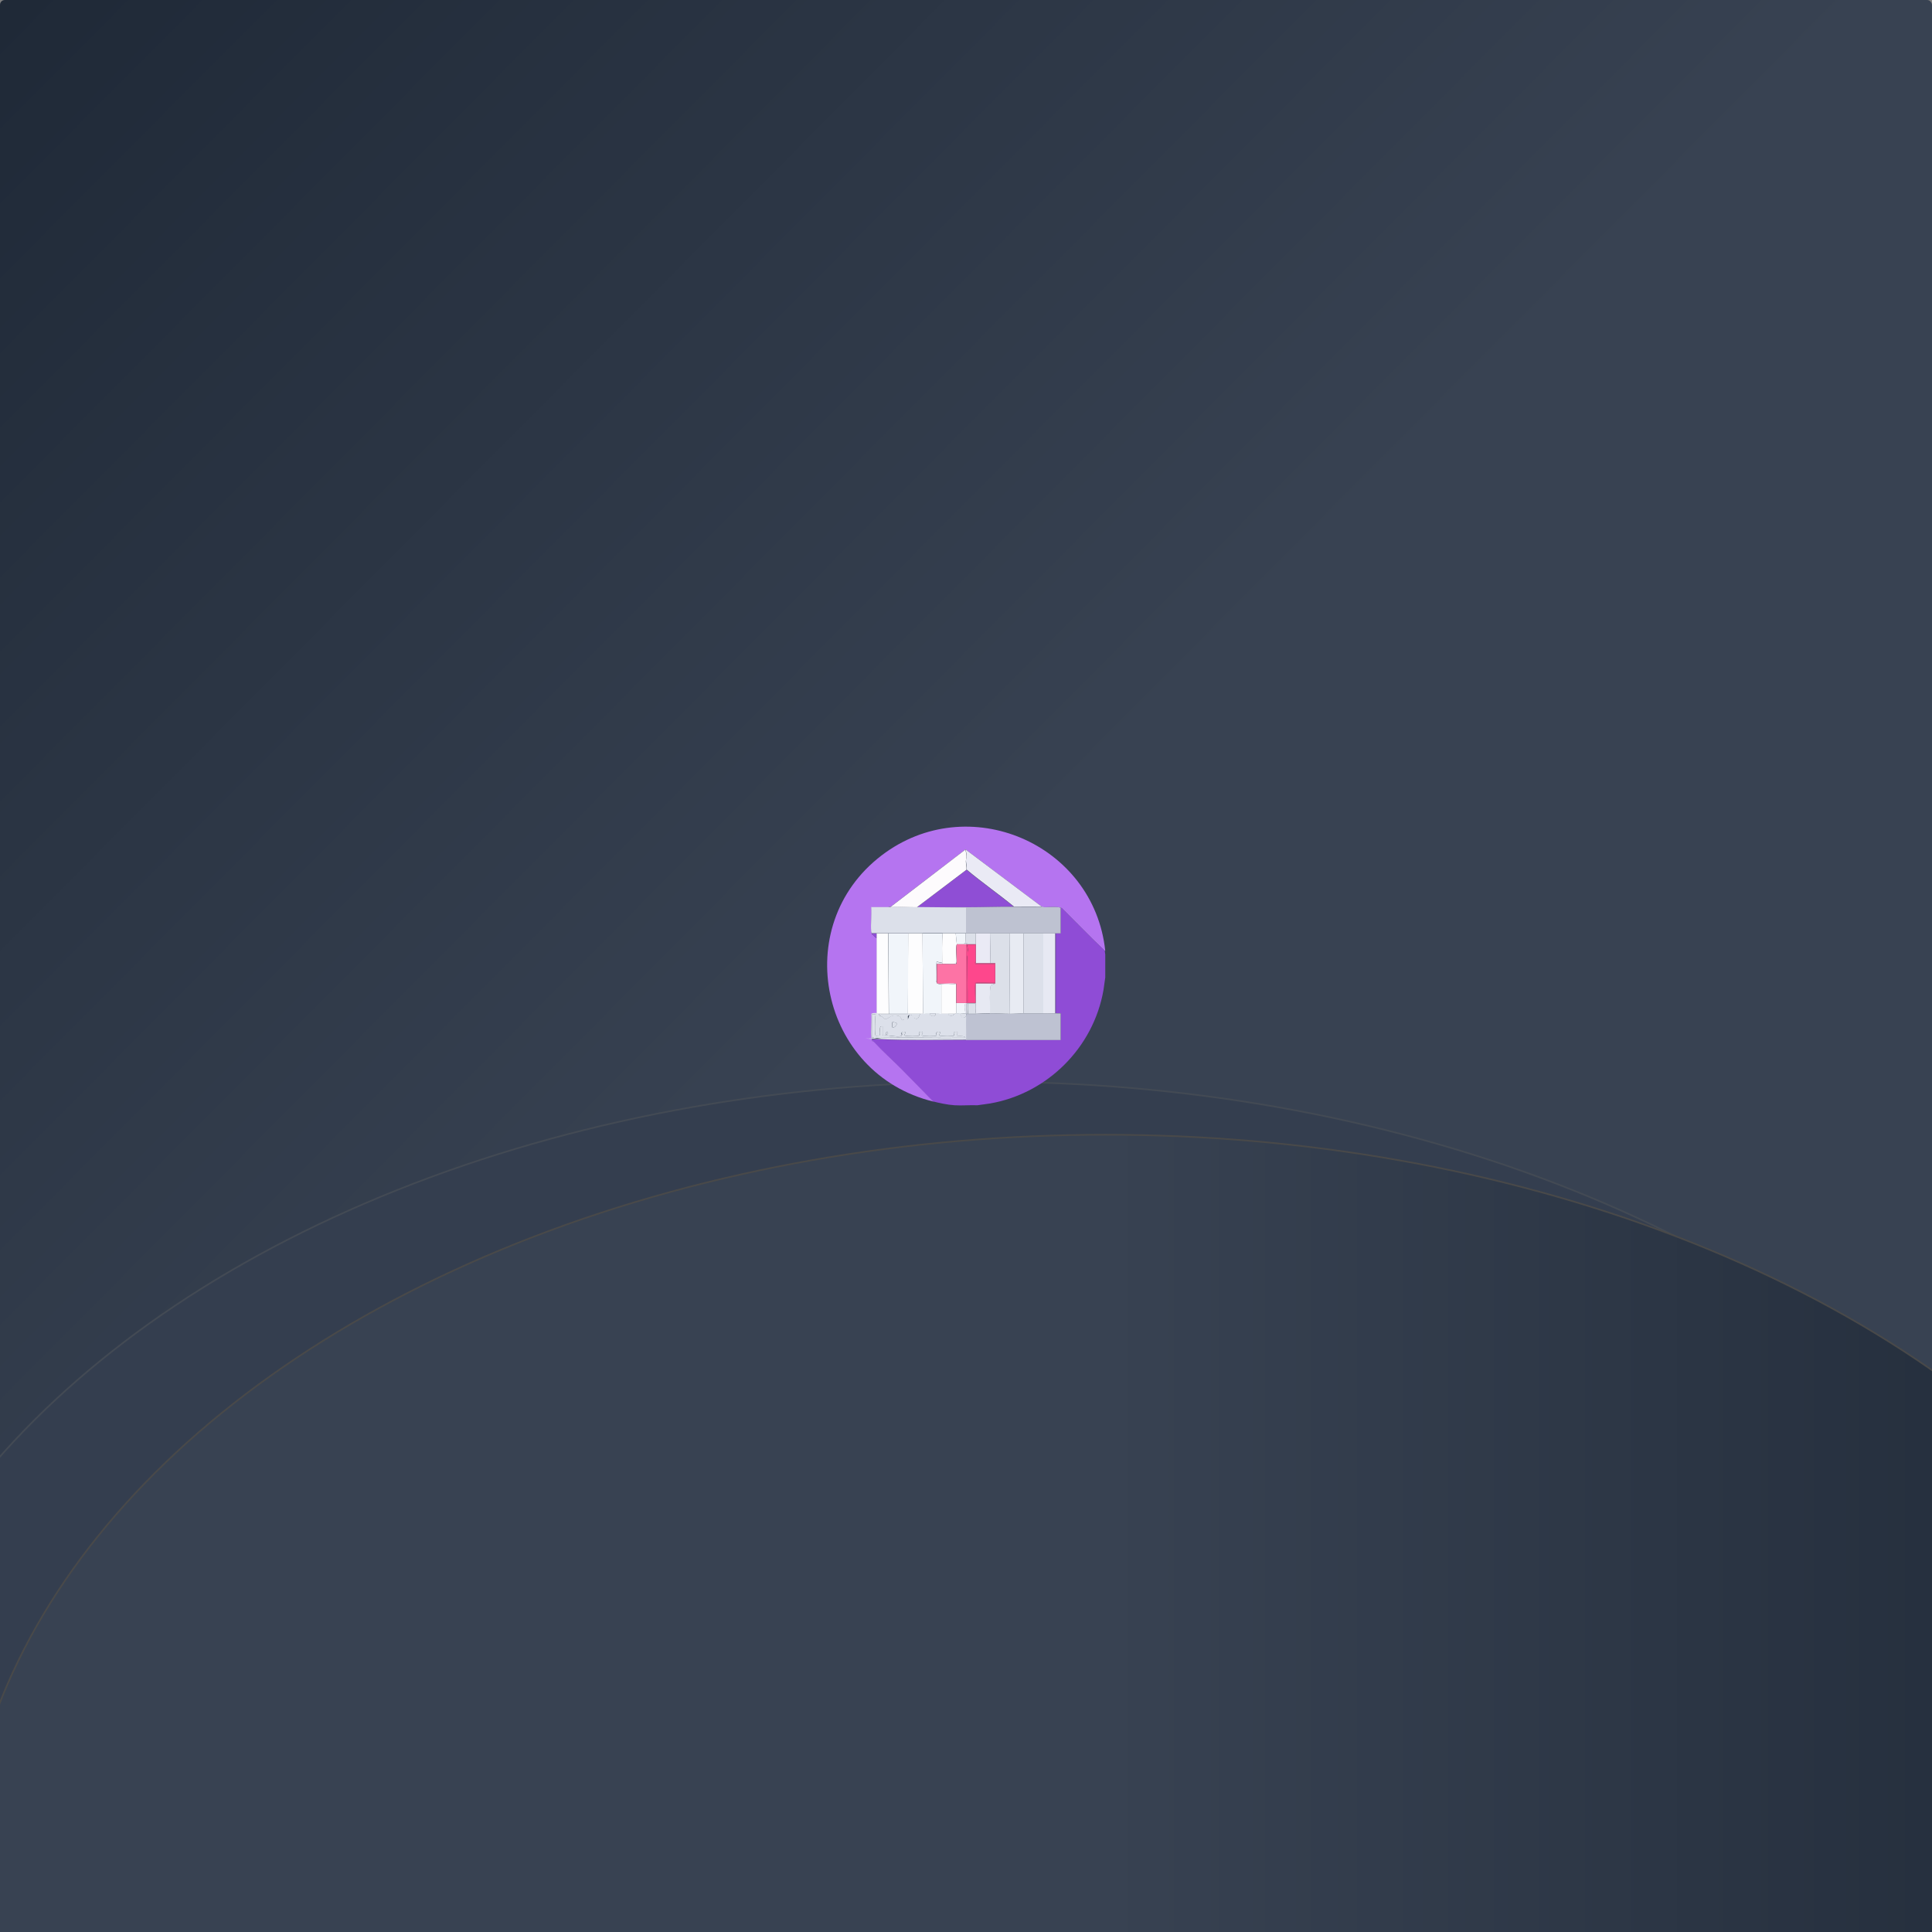<?xml version="1.0" encoding="UTF-8"?>
<svg xmlns="http://www.w3.org/2000/svg" xmlns:xlink="http://www.w3.org/1999/xlink" version="1.1" viewBox="0 0 1200 1200">
  <rect x="0" y="0" width="1200" height="1200" fill="#808080" stroke="none"/>
  <!-- Generator: Adobe Illustrator 29.4.0, SVG Export Plug-In . SVG Version: 2.1.0 Build 152)  -->
  <defs>
    <style>
      .st0 {
        fill: #fdfdfe;
      }

      .st1 {
        fill: #dce0e9;
      }

      .st2 {
        fill: #f1f5fa;
      }

      .st3 {
        fill: #eaeaf5;
      }

      .st4 {
        fill: #e7e9f3;
      }

      .st5 {
        fill: #343e4f;
        stroke: #434a54;
      }

      .st5, .st6 {
        stroke-miterlimit: 10;
      }

      .st7 {
        fill: #fe478c;
      }

      .st8 {
        fill: #b574f0;
      }

      .st9 {
        fill: #fdfbfd;
      }

      .st6 {
        fill: url(#Degradado_sin_nombre_231);
        stroke: #494949;
      }

      .st10 {
        fill: #8f4cd6;
      }

      .st11 {
        fill: #bec2d1;
      }

      .st12 {
        fill: #8f4ed5;
      }

      .st13 {
        fill: #ef518d;
      }

      .st14 {
        fill: #dce0ea;
      }

      .st15 {
        fill: url(#Degradado_sin_nombre_23);
      }

      .st16 {
        fill: #fd73a5;
      }

      .st17 {
        fill: #e8ebf3;
      }

      .st18 {
        fill: #bec2d2;
      }
    </style>
    <linearGradient id="Degradado_sin_nombre_23" data-name="Degradado sin nombre 23" x1="1163.8" y1="1160.1" x2="3.3" y2="7.2" gradientUnits="userSpaceOnUse">
      <stop offset=".5" stop-color="#384252"/>
      <stop offset="1" stop-color="#1f2937"/>
    </linearGradient>
    <linearGradient id="Degradado_sin_nombre_231" data-name="Degradado sin nombre 23" x1="-23.1" y1="1176.9" x2="1396.2" y2="1176.9" xlink:href="#Degradado_sin_nombre_23"/>
  </defs>
  <g id="Capa_1">
    <rect class="st15" width="1200" height="1200" rx="3" ry="3"/>
  </g>
  <g id="Capa_3">
    <g>
      <ellipse class="st5" cx="611.7" cy="1144" rx="709.6" ry="472.1"/>
      <ellipse class="st6" cx="686.5" cy="1176.9" rx="709.6" ry="472.1"/>
    </g>
  </g>
  <g id="Capa_2">
    <g>
      <path class="st10" d="M658.8,563.8c.4.1.8.1,1,.5,8.8,8.7,17.4,17.7,26.4,26.2,0,.8.3,1.9.3,2.4v14.2l-1.1,7.8c-6.2,35.7-34.8,64.3-70.5,70.5l-7.8,1.1c-4.7-.2-9.6.3-14.2,0s-9.4-1.4-13.5-2.4c-6.7-6.8-13.3-13.7-20.1-20.5s-11.3-10.7-16.6-16.4-.8,0-1.2-1.7c1.6,0,3.3,0,4.9,0,17.4.8,36,.3,53.6.4,19.6,0,39.2,0,58.8,0v-16.6c-1,0-2,0-3,0v-49.7c1,0,2,0,3,0v-15.9Z"/>
      <path class="st8" d="M686.2,590.5c-9-8.5-17.6-17.5-26.4-26.2-.3-.4-.7-.4-1-.5-2.2-.8-7.3-.3-10-.3s-1.3-.3-1.8-.4l-47.3-35.5-46.3,35.5c-.5,0-1.2.3-1.8.4-3.4,0-6.9,0-10.3,0,.3,4.9-.4,10.3,0,15.1s.2.7.4,1.1c.3.9,1.9,2.8,3,3,0,.6,0,1.4,0,2.2,0,14.8,0,29.6,0,44.5-.8,0-3.1-.3-3.3.6.2,4.7-.4,9.9,0,14.5s.3.8.4,1.1c.4,1.6.2.7,1.2,1.7,5.3,5.7,11.1,10.9,16.6,16.4s13.4,13.7,20.1,20.5c-70.2-17.1-89.8-108.9-32.1-152.9,53.6-40.9,131.8-7.5,138.9,59.3Z"/>
      <path class="st12" d="M655.8,629.4c-.1,0-.2,0-.3,0v-49.7c.1,0,.2,0,.3,0v49.7Z"/>
      <path class="st12" d="M544.6,579.7c0,1,0,2,0,3-1.1-.3-2.7-2.2-3-3h3Z"/>
      <path class="st12" d="M600.3,540.2c9.5,8,19.8,15.1,29.4,23-9.8,0-19.9.3-29.7.3-9.9,0-19.8,0-29.7,0s-.5,0-.7,0l30.8-23.3Z"/>
      <g>
        <path class="st18" d="M614.9,629.4c4,0,8.4.4,12.5.3s5.6-.3,8.5-.3c4,0,8.1,0,12.2,0,2.7,0,4.6.2,7.4,0s.2,0,.3,0c1,0,2,0,3,0v16.6c-19.6,0-39.2,0-58.8,0,.1-4.8-.2-9.7,0-14.5s0-1.1,0-1.7c.2,0,.5,0,.7,0s.5,0,.7,0c1.5,0,2.9,0,4.4,0,3.1-.1,6-.3,9.1-.3Z"/>
        <path class="st11" d="M647,563.1c.5,0,1.2.3,1.8.4,2.7,0,7.8-.5,10,.3v15.9c-1,0-2,0-3,0s-.2,0-.3,0c-2.5,0-5,0-7.4,0-4.1,0-8.1,0-12.2,0s-5.9,0-8.8,0-8.1,0-12.2,0-5.9,0-8.8,0-4.1,0-6.1,0v-16.2c9.9,0,20-.4,29.7-.3s11.6,0,17.2,0Z"/>
        <path class="st14" d="M544.6,629.4c.2,0,.8.3,1.4.3-.3,1.4,1,1.2,1.8,1.7s1.3,2.2,3.3,1.2,2-2,5.1-1.9,2.9.8,4.1,3c1-1,2.8-.4,3.5-.8s.8-2.5,1.2-2.6c1.9-.4,2.4,1.9,3.2,2.2,2.4,1.1,2.4-1.3,3.4-2.9.6,0,1.1,0,1.7,0,1.2,0,2.6-.3,4.1-.3,0,2.2,4.3,2.6,3.7,0,1,0,2.4.3,3.7.3s2.7,0,4.1,0c.2,1.7,3.6,1.7,3.7,0,.7,0,1.3-.3,1.4-.3.8,0,1.5.4,2.4.3,1.3,2.5,1,3.3,3.7,1.7-.2,4.8.1,9.7,0,14.5-17.5,0-36.1.5-53.6-.4s-3.3,0-4.9,0c0-.3-.3-.5-.4-1.1-.4-4.6.3-9.8,0-14.5.3-.8,2.5-.6,3.3-.6ZM541.5,630.1v14.2c1.1,0,1.7.6,2.8.7s2.5-.4,3.7-.4c17.2-.3,34.4.3,51.6,0-.4-1.5-5.1-1-5.4-1.4,0-1.1,1.6-2.4-.5-2.4s-1,2.1-1.2,2.4c-.4.6-7.9.5-9.1,0-.4-.6,1.8-2.4-.5-2.4s-1,2.1-1.2,2.4c-.4.6-7.9.5-9.1,0-.4-.6,1.8-2.4-.5-2.4s-1,2.1-1.2,2.4c-.4.6-7.9.5-9.1,0-.4-.6,1.8-2.4-.5-2.4s-1,2.1-1.2,2.4c-.8,1.2-7.6,0-9.1-.1s-2.8.5-2.8-.4v-5.2c-2.9-.7-1,4.2-1.8,5.4s-2.2.5-2.5.3c-.7-.4-.5-11.5,0-13.1h-2.4ZM557,635.5c0-.1-2.5-.9-2.7-.7-.3,1.2-.4,2.1,0,3.4.8.6,3.3-1.7,2.6-2.7ZM550.3,642.6c.6.1.9-.4,1.3-.8-.5-1.7-1.6-.6-1.3.8Z"/>
        <path class="st14" d="M553.4,563.1c5.3,0,10.8.3,16.2.3s.5,0,.7,0l29.7.3v15.9h-.3c-2,0-4.1,0-6.1,0h-52.1c-.2-.4-.3-.5-.4-1.1-.4-4.8.4-10.2,0-15.1,3.4,0,6.9,0,10.3,0s1.3-.4,1.8-.4Z"/>
        <path class="st3" d="M599.7,527.6l47.3,35.5c-5.6,0-11.6,0-17.2,0-9.6-7.9-19.9-15-29.4-23,.3-1.8-.3-3.6-.4-5.2s.4-1.9.4-3.1-.4-3.1-.7-4.2Z"/>
        <path class="st9" d="M600.3,540.2l-30.8,23.3c-5.4,0-11-.3-16.2-.3l46.3-35.5c.3,1.1.7,3.1.7,4.2s-.4,2.3-.4,3.1c0,1.6.6,3.5.4,5.2Z"/>
        <path class="st0" d="M551.7,579.7l.3,50c-2,0-4.1,0-6.1,0s-1.1-.3-1.4-.3c0-14.8,0-29.6,0-44.5,0-.8,0-1.5,0-2.2,0-1,0-2,0-3h7.1Z"/>
        <path class="st14" d="M648,579.7v49.7c-4,0-8.1,0-12.2,0v-49.7c4.1,0,8.1,0,12.2,0Z"/>
        <path class="st1" d="M627,579.7l.3,50c-4.2,0-8.5-.3-12.5-.3.2-4.3-.3-8.8,0-13s.3-3.7.4-4c.3-.8,2.9-1.3,3-1.6v-12.5c-1,0-2,0-3,0l-.3-18.6c4.1,0,8.1,0,12.2,0Z"/>
        <path class="st17" d="M635.8,579.7v49.7c-2.8,0-5.8.3-8.5.3l-.3-50c2.9,0,5.9,0,8.8,0Z"/>
        <path class="st4" d="M655.4,579.7v49.7c-2.9.2-4.7,0-7.4,0v-49.7c2.5,0,5,0,7.4,0Z"/>
        <path class="st4" d="M618.3,610.8c0,.2-2.7.8-3,1.6s-.4,3.4-.4,4c-.2,4.3.2,8.8,0,13-3.1,0-6.1.2-9.1.3.5-2.1.3-4.3.3-6.4-1.7,0-3.4,0-5.1,0s-.5,0-.7,0v6.1c-.2,0-.5,0-.7,0-.4-2.3-.9-4.2,0-6.4.1,0,.2,0,.3,0,2,0,4.1,0,6.1,0v-12.2s12.2,0,12.2,0Z"/>
        <path class="st1" d="M601,623.3c1.7,0,3.4,0,5.1,0,0,2.1.2,4.3-.3,6.4-1.5,0-2.9,0-4.4,0-.5-2.1-.3-4.3-.3-6.4Z"/>
        <path class="st1" d="M599.7,629.4c.2,0,.5,0,.7,0s.3.2.3.3c-.2,0-.5,0-.7,0,0,.6,0,1.1,0,1.7-2.7,1.7-2.5.8-3.7-1.7,1.3,0,2.2-.2,3.4-.3Z"/>
        <path class="st14" d="M601,623.3c0,2.1-.2,4.3.3,6.4-.2,0-.5,0-.7,0,0-.2-.2-.3-.3-.3v-6.1c.2,0,.5,0,.7,0Z"/>
        <path class="st3" d="M614.9,579.7l.3,18.6c-3,0-6.1,0-9.1,0,0-3.9,0-7.9,0-11.8v-6.8c2.9,0,5.9,0,8.8,0Z"/>
        <path class="st1" d="M606.1,579.7v6.8h-6.1l.7-.5c0-.4-.6,0-.7-.2-.3-.3-.2-5.2-.3-6.1h.3c2,0,4.1,0,6.1,0Z"/>
        <path class="st4" d="M600,563.5v.3l-29.7-.3c9.9,0,19.8,0,29.7,0Z"/>
        <path class="st2" d="M585.5,579.7c-.6,6-.3,12.2-.3,18.3l-3.4-.7c-.4.4-.5,10.4-.4,11.7s.2.7.4,1.1,0,.5.3.7c.6.5,1.9.6,2.7.7v18.3c-1.3,0-2.7-.3-3.7-.3s-2.5,0-3.7,0-2.8.3-4.1.3l-.3-50h12.5Z"/>
        <path class="st0" d="M573,579.7l.3,50c-.6,0-1.1,0-1.7,0-2.6,0-5.2,0-7.8,0l.3-50h8.8Z"/>
        <path class="st0" d="M593.9,611.1v18.3c0,0-.7.3-1.4.3-1.2,0-2.5,0-3.7,0s-2.7,0-4.1,0v-18.3c2.9.2,6.3,0,9.1-.3Z"/>
        <path class="st1" d="M541.5,630.1h2.4c-.4,1.6-.7,12.7,0,13.1s2.2.1,2.5-.3c.9-1.2-1.1-6.1,1.8-5.4v5.2c0,.9,2.2.3,2.8.4,1.5.1,8.3,1.4,9.1.1s-1.1-2.4,1.2-2.4.1,1.8.5,2.4c1.2.5,8.7.6,9.1,0s-1.1-2.4,1.2-2.4.1,1.8.5,2.4c1.2.5,8.7.6,9.1,0s-1.1-2.4,1.2-2.4.1,1.8.5,2.4c1.2.5,8.7.6,9.1,0s-1.1-2.4,1.2-2.4.5,1.3.5,2.4c.3.3,5-.2,5.4,1.4-17.2.2-34.4-.3-51.6,0s-2.3.5-3.7.4-1.7-.8-2.8-.7v-14.2Z"/>
        <path class="st1" d="M563.8,629.7c2.6,0,5.2,0,7.8,0-1,1.6-1,4-3.4,2.9s-1.2-2.6-3.2-2.2-.6,2.2-1.2,2.6-2.6-.2-3.5.8c-1.2-2.2-1.3-3-4.1-3s-3.2.9-5.1,1.9-2.3-.4-3.3-1.2-2.2-.4-1.8-1.7c2,0,4.1,0,6.1,0,3.9,0,7.9,0,11.8,0Z"/>
        <path class="st2" d="M599.7,623c-.9,2.2-.4,4.1,0,6.4-1.2.1-2.1.3-3.4.3s-1.6-.3-2.4-.3v-6.4h5.7Z"/>
        <path class="st1" d="M557,635.5c.6.9-1.9,3.3-2.6,2.7-.4-1.2-.3-2.1,0-3.4.2-.2,2.6.6,2.7.7Z"/>
        <path class="st1" d="M581.1,629.4c.6,2.6-3.8,2.2-3.7,0,1.2,0,2.5,0,3.7,0Z"/>
        <path class="st1" d="M592.6,629.7c-.2,1.7-3.6,1.7-3.7,0,1.2,0,2.5,0,3.7,0Z"/>
        <path class="st1" d="M550.3,642.6c-.3-1.4.8-2.5,1.3-.8-.4.4-.7,1-1.3.8Z"/>
        <path class="st2" d="M564.2,579.7l-.3,50c-3.9,0-7.9,0-11.8,0l-.3-50h12.5Z"/>
        <path class="st0" d="M593.6,579.7l.7,6.8c-1,1.6.2,10.8-.3,11.5s-.6,0-.7,0,0,.6,0,.7c-.3.2-7,0-8.1,0v-.7c0-6.1-.3-12.3.3-18.3h8.1Z"/>
        <path class="st2" d="M599.7,579.7c.1.8,0,5.7.3,6.1-.8,0-1.2-.2-1,.7h-4.7l-.7-6.8c2,0,4.1,0,6.1,0Z"/>
        <path class="st3" d="M593.9,611.1c-2.8.4-6.3.6-9.1.3s-2.1-.2-2.7-.7c3.6.3,7.9-.5,11.3,0s.5,0,.5.3Z"/>
        <g>
          <path class="st13" d="M606.1,586.5c0,3.9,0,7.9,0,11.8,3,0,6.1,0,9.1,0s2,0,3,0v12.5h-12.2c.3-.3.3-.3.8-.4,3.4-.4,7.5.3,11,0v-11.5h-11.3c-1.6,0-.8-1.6-.8-1.9v-10.3h-5.1c.2,1.4.7,3.5.7,4.9s-.6,2-.6,2.8c0,7.2.3,14.4.2,21.6,0,2.2,0,4.4,0,6.6h4.7c.3-3.5-.4-7.6,0-11s0-.5.4-.8v12.2c-2,0-4.1,0-6.1,0v-36.5h6.1Z"/>
          <path class="st16" d="M599,586.5h1v36.5c-.1,0-.2,0-.3,0h-5.7v-11.8c0-.3-.2-.3-.5-.3-3.5-.4-7.8.3-11.3,0-.3-.2-.2-.4-.3-.7v-11.5c1.1,0,2.3,0,3.4,0s7.8.2,8.1,0c.7,0,.8,0,.7-.7.5-.7-.6-9.9.3-11.5h4.7Z"/>
          <path class="st3" d="M600,585.8c0,0,.7-.2.7.2l-.7.5h-1c-.2-.9.2-.7,1-.7Z"/>
          <path class="st3" d="M585.1,598v.7c-1.1,0-2.3,0-3.4,0v11.5c-.2-.4-.3-.5-.4-1.1-.1-1.3,0-11.3.4-11.7l3.4.7Z"/>
          <path class="st3" d="M593.9,598c0,.7,0,.8-.7.7,0,0,0-.6,0-.7s.6,0,.7,0Z"/>
          <path class="st7" d="M606.1,610.8c-.3.3-.3.3-.4.8-.4,3.4.3,7.5,0,11h-4.7c0-2.2,0-4.4,0-6.6,0-7.2-.3-14.3-.2-21.6s.6-1.7.6-2.8-.5-3.5-.7-4.9h5.1v10.3c0,.3-.7,1.9.8,1.9h11.3v11.5c-3.5.3-7.6-.4-11,0s-.5,0-.8.4Z"/>
        </g>
      </g>
    </g>
  </g>
</svg>